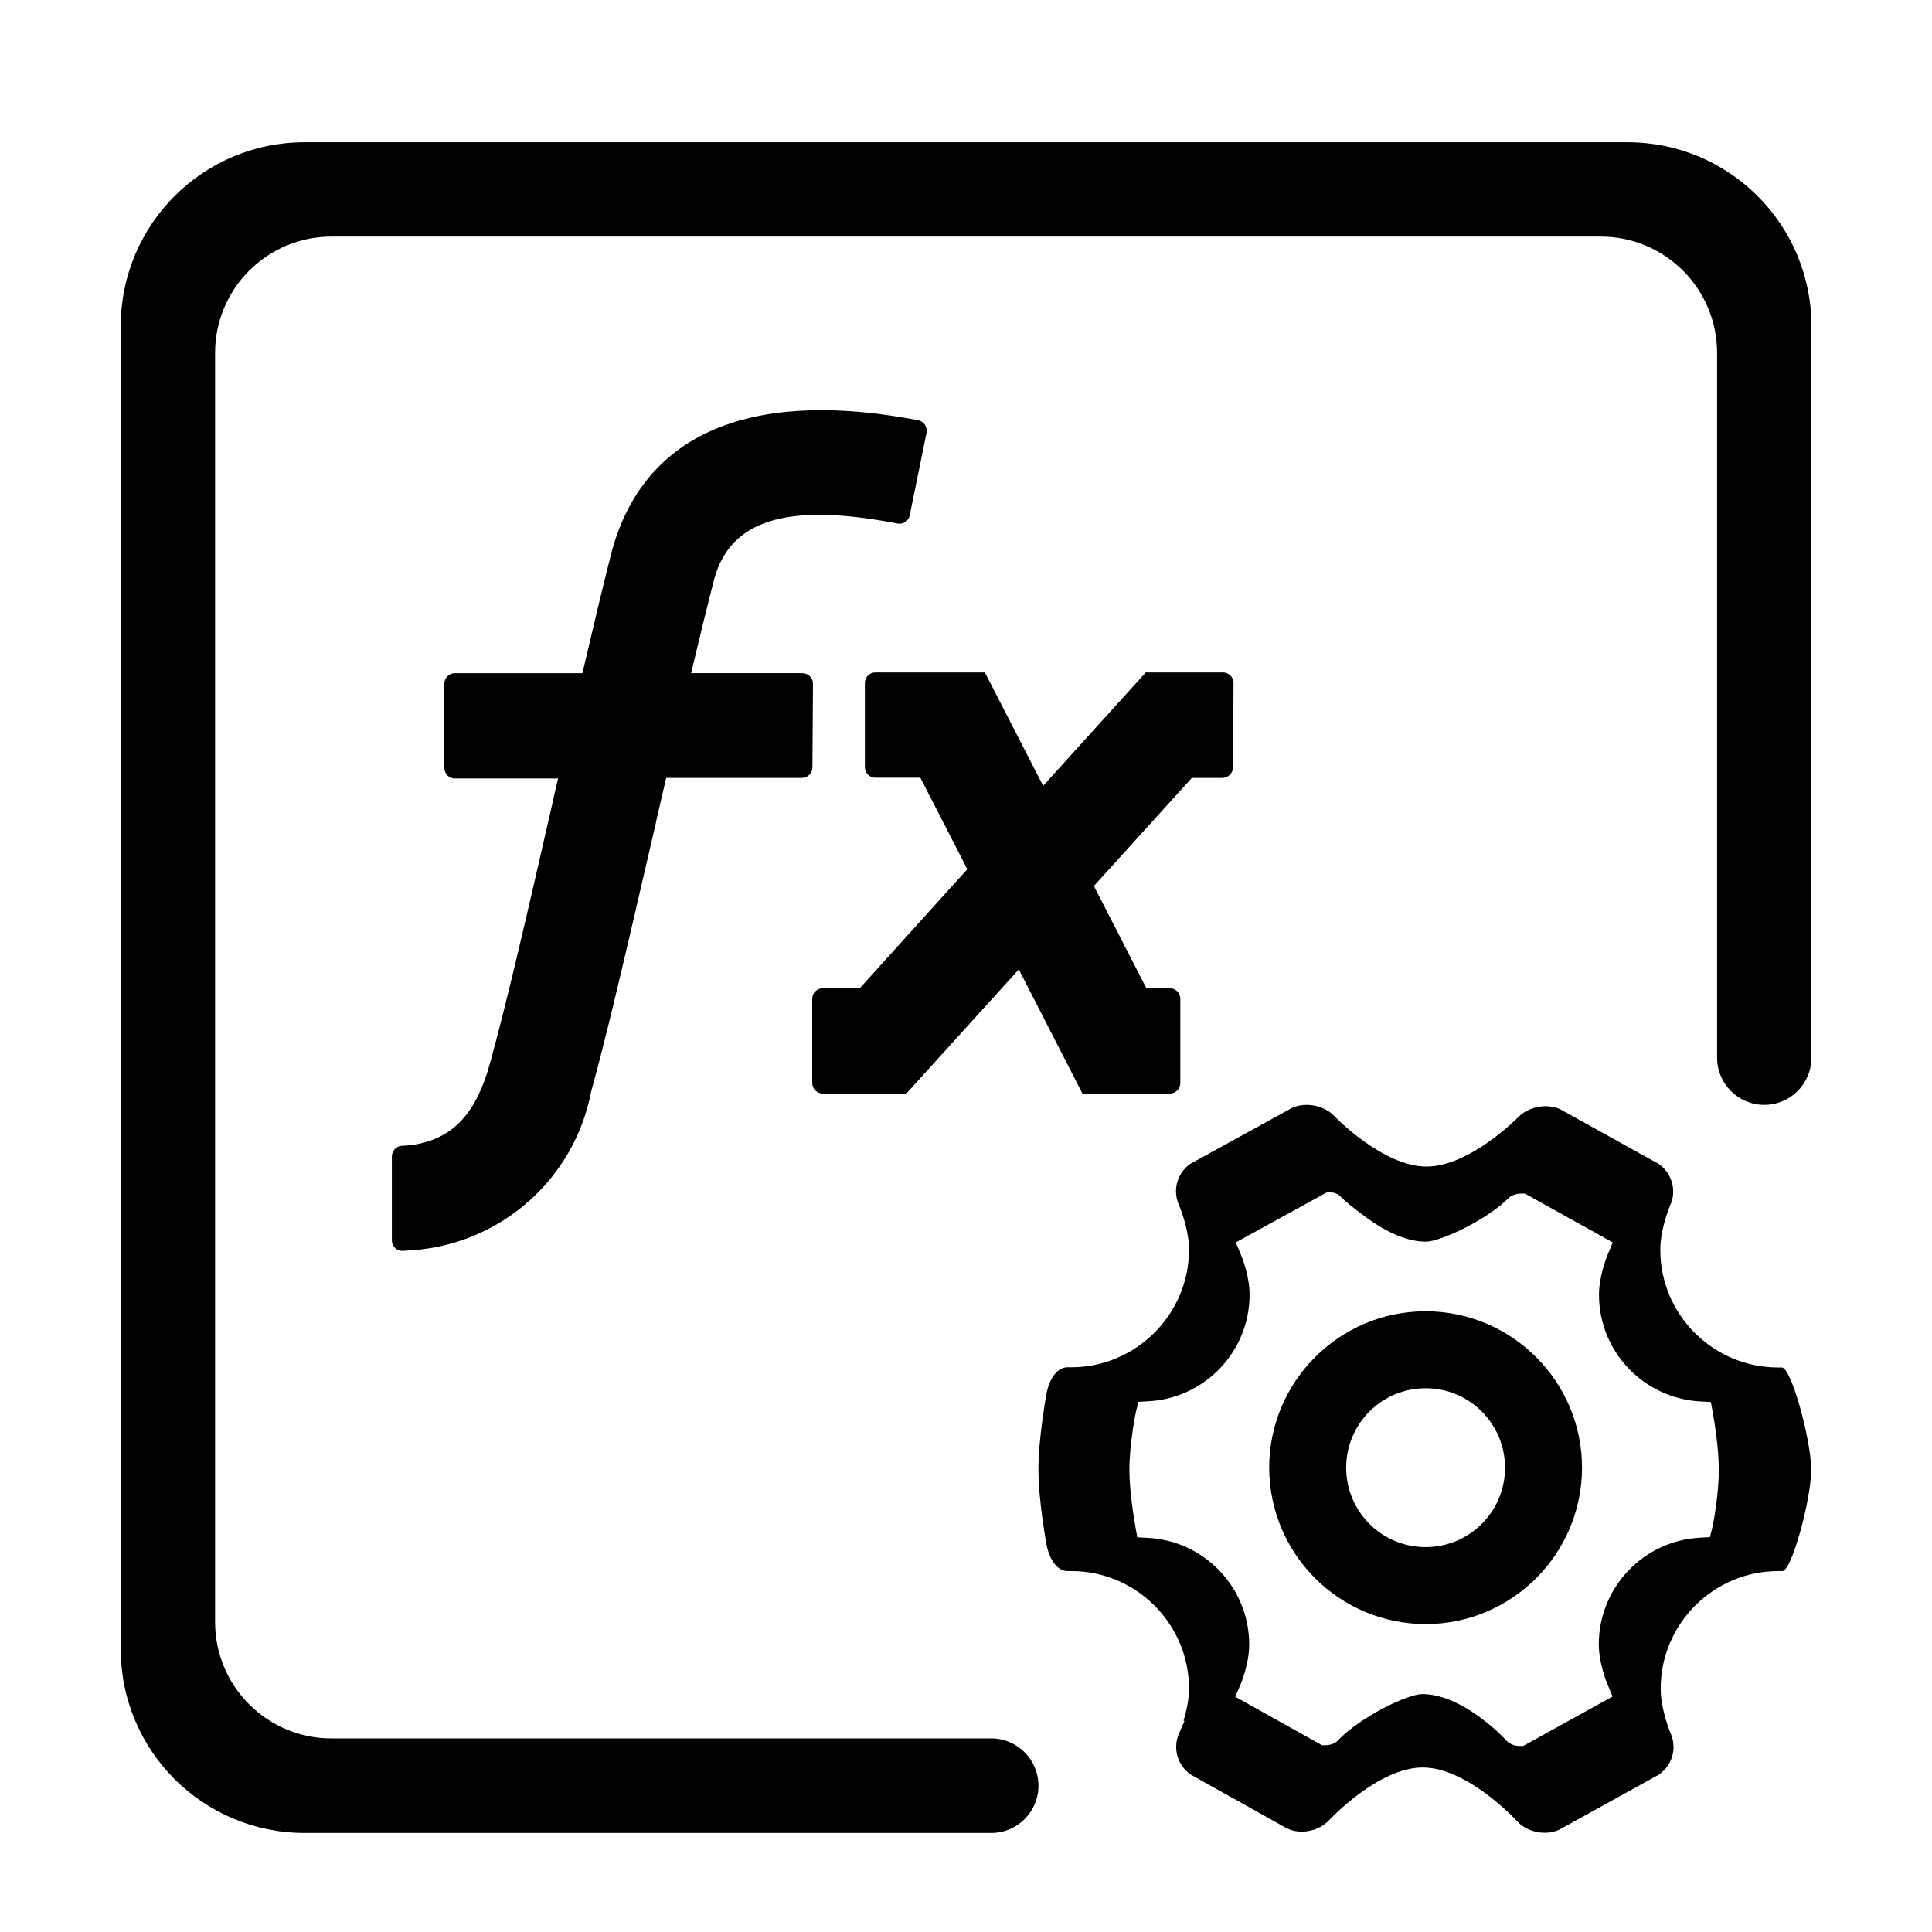 <?xml version="1.0" standalone="no"?><!DOCTYPE svg PUBLIC "-//W3C//DTD SVG 1.1//EN" "http://www.w3.org/Graphics/SVG/1.1/DTD/svg11.dtd"><svg t="1723450354107" class="icon" viewBox="0 0 1024 1024" version="1.1" xmlns="http://www.w3.org/2000/svg" p-id="141050" xmlns:xlink="http://www.w3.org/1999/xlink" width="16" height="16"><path d="M430.6 406.7c0 3.1-2.5 5.6-5.6 5.6h-71.9l-5 21.5-0.5 2.5c-17.8 77.1-26.2 113-34.3 142.3-8.8 46-47.3 80.3-94 84-2 0-3.9 0.3-5.8 0.4-3.1 0.1-5.7-2.3-5.8-5.3v-44.8c0-2.9 2.3-5.4 5.2-5.6 2.6-0.1 5.2-0.4 7.8-0.8 19.8-3.7 31.8-16.8 38.9-42.6 7.8-28.2 16.3-63.9 33.6-139.9l0.5-2.5 2.1-8.9h-54.7c-3.1 0-5.6-2.5-5.6-5.6v-44.6c0-3.1 2.5-5.6 5.6-5.6h67.6c6.5-27.8 10.5-44.6 15-62.4 16.3-64.1 72.5-87.4 156.7-72.8l6.2 1.1c3 0.6 5 3.5 4.5 6.6l-8.9 43.7c-0.5 3-3.3 5-6.3 4.5h-0.1c-2.6-0.5-5.1-1-7.7-1.4-56-9.5-82.3 2.1-89.9 32.1-3.7 14.5-7.1 28.4-11.9 48.6h59c3.1 0 5.6 2.5 5.6 5.6l-0.3 44.3zM653.5 406.7c0 3.1-2.5 5.6-5.6 5.6h-16.2l-51.9 57.3 27.8 54.2H620c3.1 0 5.6 2.5 5.6 5.6V574c0 3.1-2.5 5.6-5.6 5.6h-46.3L540 513.8l-59.6 65.8h-44.3c-3.1 0-5.6-2.5-5.6-5.6v-44.6c0-3.1 2.5-5.6 5.6-5.6h19.6l57-63.1-24.9-48.5H464c-3.1 0-5.6-2.5-5.6-5.6V362c0-3.1 2.5-5.6 5.6-5.6h58l30.9 60.1 54.4-60.1h40.9c3.1 0 5.6 2.5 5.6 5.6l-0.3 44.7zM755.6 695c-45.7 0-82.9 37.2-82.9 82.9 0.1 45.8 37.1 82.8 82.9 82.9 45.7 0 82.9-37.2 82.9-82.9S801.3 695 755.6 695z m0 125c-23.3 0-42.1-18.9-42.1-42.1 0-23.3 18.9-42.1 42.1-42.1 23.3 0 42.1 18.9 42.1 42.1 0 23.3-18.9 42.1-42.1 42.1z" fill="currentColor" p-id="141051"></path><path d="M944.4 724.8c-0.1 0-0.1 0 0 0h-2.1c-34.3-0.1-62.3-28-62.3-62.3 0-10.1 3.9-20.4 5.2-23.6l0.2-0.4c3.3-7.4 0.7-16.7-5.9-21.3l-0.2-0.2-52.4-29.1-0.2-0.1c-2.3-1-4.8-1.5-7.4-1.5-5.6 0-11.1 2.2-14.6 5.8-0.3 0.3-25.7 26.2-48.6 26.2-23.1 0-48.6-26.4-48.8-26.7-3.6-3.8-9.1-6-14.8-6-2.6 0-5 0.5-7.2 1.4l-0.3 0.1-54.2 29.8-0.2 0.2c-4.6 3.3-7.3 8.7-7.3 14.3 0 2.4 0.5 4.8 1.4 6.9l0.2 0.4c1.3 3.3 5.3 13.6 5.3 23.6 0 34.3-28 62.3-62.3 62.4h-2.2c-5 0-9.4 5.5-11 13.8 0 0.2-4.3 22.9-4.3 40.2 0 17.4 4.3 39.9 4.3 40.1 1.6 8.3 6 13.9 11 13.9h2.2c34.3 0 62.3 28 62.3 62.3 0 6.1-1.5 12.4-2.9 17l0.5 0.2-2.9 6.6c-1 2.2-1.5 4.6-1.5 7.1 0 5.8 2.7 11 7.4 14.4l0.2 0.2 51.3 28.7 0.3 0.1c2.2 1 4.7 1.5 7.3 1.5 5.7 0 11.1-2.3 14.6-6.1 0.3-0.3 26-27.9 49.6-27.9 23.7 0 49.7 28.1 49.9 28.4 3.5 3.9 9 6.2 14.8 6.2h0.1c2.5 0 4.9-0.5 7-1.4l0.3-0.1 53.2-29.4 0.2-0.2c4.7-3.4 7.4-8.7 7.4-14.4 0-2.4-0.5-4.8-1.4-6.9-0.2-0.5-5.4-12.6-5.4-24 0-34.3 28-62.3 62.3-62.3h2.2c5 0 15.3-38.3 15.3-54-0.3-16.4-10.6-53.9-15.6-53.9z m-36.8 84.7l-1.3 5.2-5.4 0.3c-30 1.7-53.5 26.5-53.5 56.5 0 9.9 4 19.8 4.8 21.7l2.5 6-47.4 26.2h-1.9c-2.1 0-4.1-0.6-5.6-1.7l-0.6-0.4-0.5-0.5c-1-1.1-6.4-6.8-13.9-12.3-11.2-8.3-21.6-12.6-31-12.6-7.8 0-32.8 12.1-44.6 24.5l-0.7 0.7-0.8 0.5c-1.4 0.9-3.3 1.4-5 1.4h-2l-46-25.7 2.6-6c0.5-1.1 4.8-11.4 4.8-21.7 0-30-23.6-54.9-53.6-56.5l-5.7-0.3-1-5.6c-0.3-1.8-3.2-17.8-3.2-30.3 0-12.1 2.8-27.8 3.5-30.7l1.3-5.2 5.4-0.3c30-1.7 53.5-26.5 53.5-56.5 0-9.6-3.7-19.1-4.8-21.7l-2.5-6 48.2-26.5h2c3.1 0 4.9 1.7 5.9 2.8 1.3 1.2 4.7 4.5 14.5 11.5 11 7.8 21.2 11.8 30.2 11.8 7.6 0 32-11.4 43.7-23l0.6-0.6 0.8-0.5c1.6-0.9 3.4-1.4 5.2-1.4h0.8l1.5 0.1 46.4 25.8-2.5 6c-1.1 2.7-4.8 12.2-4.8 21.8 0 30 23.6 54.8 53.6 56.5l5.7 0.3 1 5.6c0.8 4.2 3.2 18.9 3.2 30.2 0.1 11.9-2.7 27.7-3.4 30.6z" fill="currentColor" p-id="141052"></path><path d="M525.4 921.4H175.7c-34.1 0-61.7-27.6-61.7-61.7V187.1c0-34.1 27.6-61.7 61.7-61.7h672.7c34.1 0 61.7 27.6 61.7 61.7v373.5c0 13.8 11.2 25 25 25s25-11.2 25-25V172.8c0-53.8-43.6-97.4-97.4-97.4H161.4C107.6 75.4 64 119 64 172.8v701.3c0 53.8 43.6 97.4 97.4 97.4h364c13.8 0 25-11.2 25-25 0-13.9-11.2-25.1-25-25.1z" fill="currentColor" p-id="141053"></path></svg>